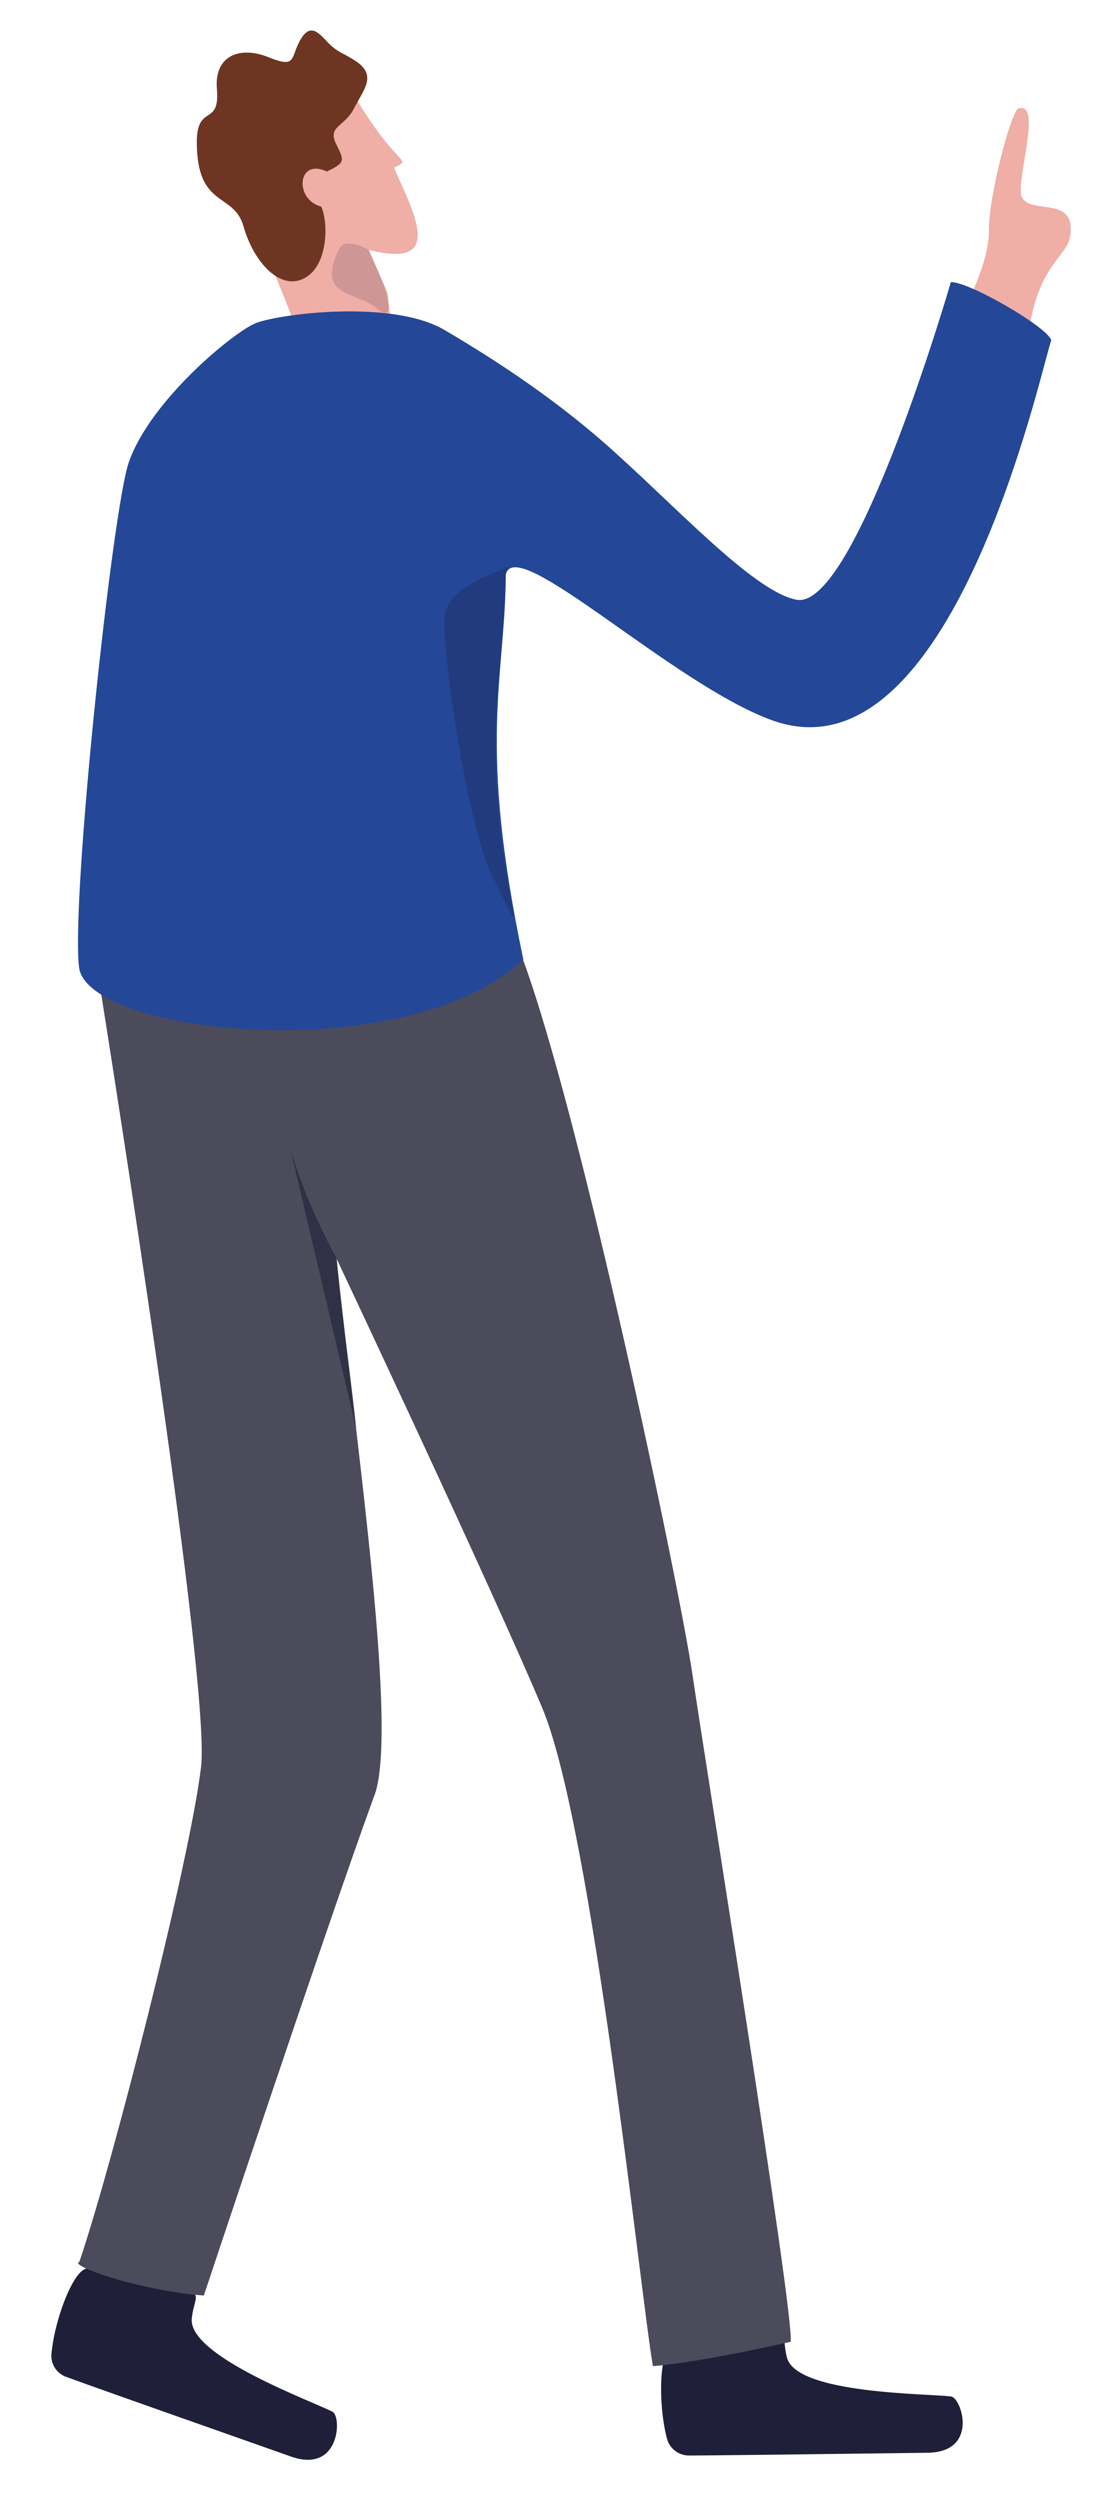<?xml version="1.0" encoding="utf-8"?>
<!-- Generator: Adobe Illustrator 26.1.0, SVG Export Plug-In . SVG Version: 6.00 Build 0)  -->
<svg version="1.1" id="Layer_1" xmlns="http://www.w3.org/2000/svg" xmlns:xlink="http://www.w3.org/1999/xlink" x="0px" y="0px"
	 viewBox="0 0 440.6 995.4" style="enable-background:new 0 0 440.6 995.4;" xml:space="preserve">
<style type="text/css">
	.st0{fill:#EFAEA6;}
	.st1{fill:#1F1F39;}
	.st2{fill:#4B4B5B;}
	.st3{opacity:0.62;fill:#1F1F39;}
	.st4{fill:#6D3522;}
	.st5{opacity:0.16;fill:#1F1F39;}
	.st6{fill:#244798;}
	.st7{opacity:0.28;fill:#1F1F39;}
</style>
<g>
	<path class="st0" d="M375.4,149.5c2-7.7,6.5-20.5,10.7-30.2c4.1-9.3,8-18.9,7.9-28.4c-0.1-12.6,8.8-46.8,11.7-47.7
		c9.9-3-1.4,29.7,1.4,35.3c3.5,7.2,21.4-0.9,19.3,15.2c-0.9,7.2-9,9.9-14.1,26.8c-3,10.2-6.3,34.2-9.1,37.9
		C400.5,162,375.4,149.5,375.4,149.5z"/>
	<path class="st0" d="M306.5,935.9c0.6-15.4-2.7-54.2-2.7-54.2l-40.6,0.8l5.5,58.2l27.8,17L306.5,935.9z"/>
	<path class="st1" d="M309.3,929.3c4.2-1.1,2.5,3,4.2,9.4c3.8,14.7,57.3,14.3,65.4,15.5c4.2,0.6,11.2,22.2-9.5,22.4
		c-17.9,0.2-75.3,1-94.9,1.1c-4.1,0-7.7-2.7-8.8-6.7c-3.7-14.2-3.1-36.3,2.4-36.9C276.3,931.4,291.6,933.8,309.3,929.3z"/>
	<g>
		<path class="st0" d="M70.8,918.1c5.9-14.3,16.1-51.8,16.1-51.8l-38.4-13.2l-14.8,56.5l20.3,25.6L70.8,918.1z"/>
		<path class="st1" d="M75.7,912.9c4.4,0.4,1.3,3.7,0.7,10.3c-1.4,15.1,48.9,33.2,56.1,37.1c3.7,2,2.9,24.7-16.6,17.8
			c-16.9-6-71.1-25-89.5-31.7c-3.9-1.4-6.3-5.2-5.9-9.3c1.4-14.6,9.5-35.2,14.9-33.8C44,903.5,57.6,911,75.7,912.9z"/>
	</g>
	<path class="st2" d="M208.4,382.2C232,446.6,271,633.3,275.9,667s40.5,254.2,39.1,265.4c-39.7,8.9-54.9,9.7-54.9,9.7
		C255.2,914,236,727.6,216,680s-81.9-178.8-81.9-178.8c7.7,73.5,25.1,190.6,14.7,214.6C129.3,769.4,81.2,914,81.2,914
		c-25.3-1.9-54.2-12-49.6-13.4c13-38,44.3-160.6,48.5-197.2c4.2-36.6-43.6-331.5-43.6-331.5l138.4-9.1L208.4,382.2z"/>
	<path class="st3" d="M134.1,501.1c1.5,21.1,5.4,43.3,7.8,67.7l-26.1-110.9C115.9,457.9,121,477.2,134.1,501.1z"/>
	<g>
		<path class="st0" d="M140.1,36.4c12.9,21.9,19.1,25.4,20.3,28.1c-3.5,4.2-5.2-1.7,0.1,10.2c7.7,17.2,11.9,31.3-13.6,24.8
			c5.6,12.7,7.5,17.2,7.5,17.2l2.9,26.7l-35,7.6c0.4-24.2-38.6-85.8-30.2-103.8S136.3,30,140.1,36.4z"/>
		<path class="st4" d="M128,82.3c-10.9-2.9-9.6-19.6,2.2-14c7.7-3.7,6.9-4.3,3.6-11.2c-3.3-6.9,3.5-6.6,7.2-13.9
			c3.7-7.3,9.4-13.1,0.8-18.8c-4.9-3.3-5.8-2.8-9.5-5.9c-3.8-3.1-7.7-10.6-12.3-3.2s-1.3,12.2-13,7.5s-21.7-0.5-20.6,12.6
			c1.3,15.2-7.8,5.8-8,20.8C78.3,83.2,93.1,76.3,97,90.1s14.1,25.5,23.8,20.9C130.6,106.4,131,89.2,128,82.3z"/>
		<path class="st5" d="M146.9,99.5c-8.2-4.3-10.9-2.4-11.9-0.2c-9.2,19.3,6.5,16.3,15.1,23.5c8.6,7.2,2.7-9.7,2.7-9.7L146.9,99.5z"
			/>
	</g>
	<path class="st6" d="M101.8,128.7c8.7-3.6,54.2-9.7,75.3,2.7c21.1,12.4,42.9,26.9,63,44.4c27.3,23.8,59.7,59.7,77.2,63
		c23.5,4.5,61.5-126.5,61.5-126.5c7.3-0.1,38.1,17.7,40,23.1c-4.4,13-39.8,176.8-110.9,151.5c-39.4-14-102.7-75-106.4-58.1
		c-0.3,42.2-11.4,65.8,7,153.3c-47.2,43.6-173.7,29.8-177,3.1c-3.3-26.7,13.2-182.1,19.8-201.1C59.8,159.5,93.1,132.2,101.8,128.7z"
		/>
	<path class="st7" d="M201.4,228.9c-0.3,37-10.7,68.4,3.5,135.9c-1.8,0-5.5-10.2-8-14.5c-10.4-17.6-22.7-100.5-19.3-107.5
		c3.3-6.8,7.3-10.1,25.6-17.3C202.2,226,201.7,227.9,201.4,228.9z"/>
</g>
</svg>
